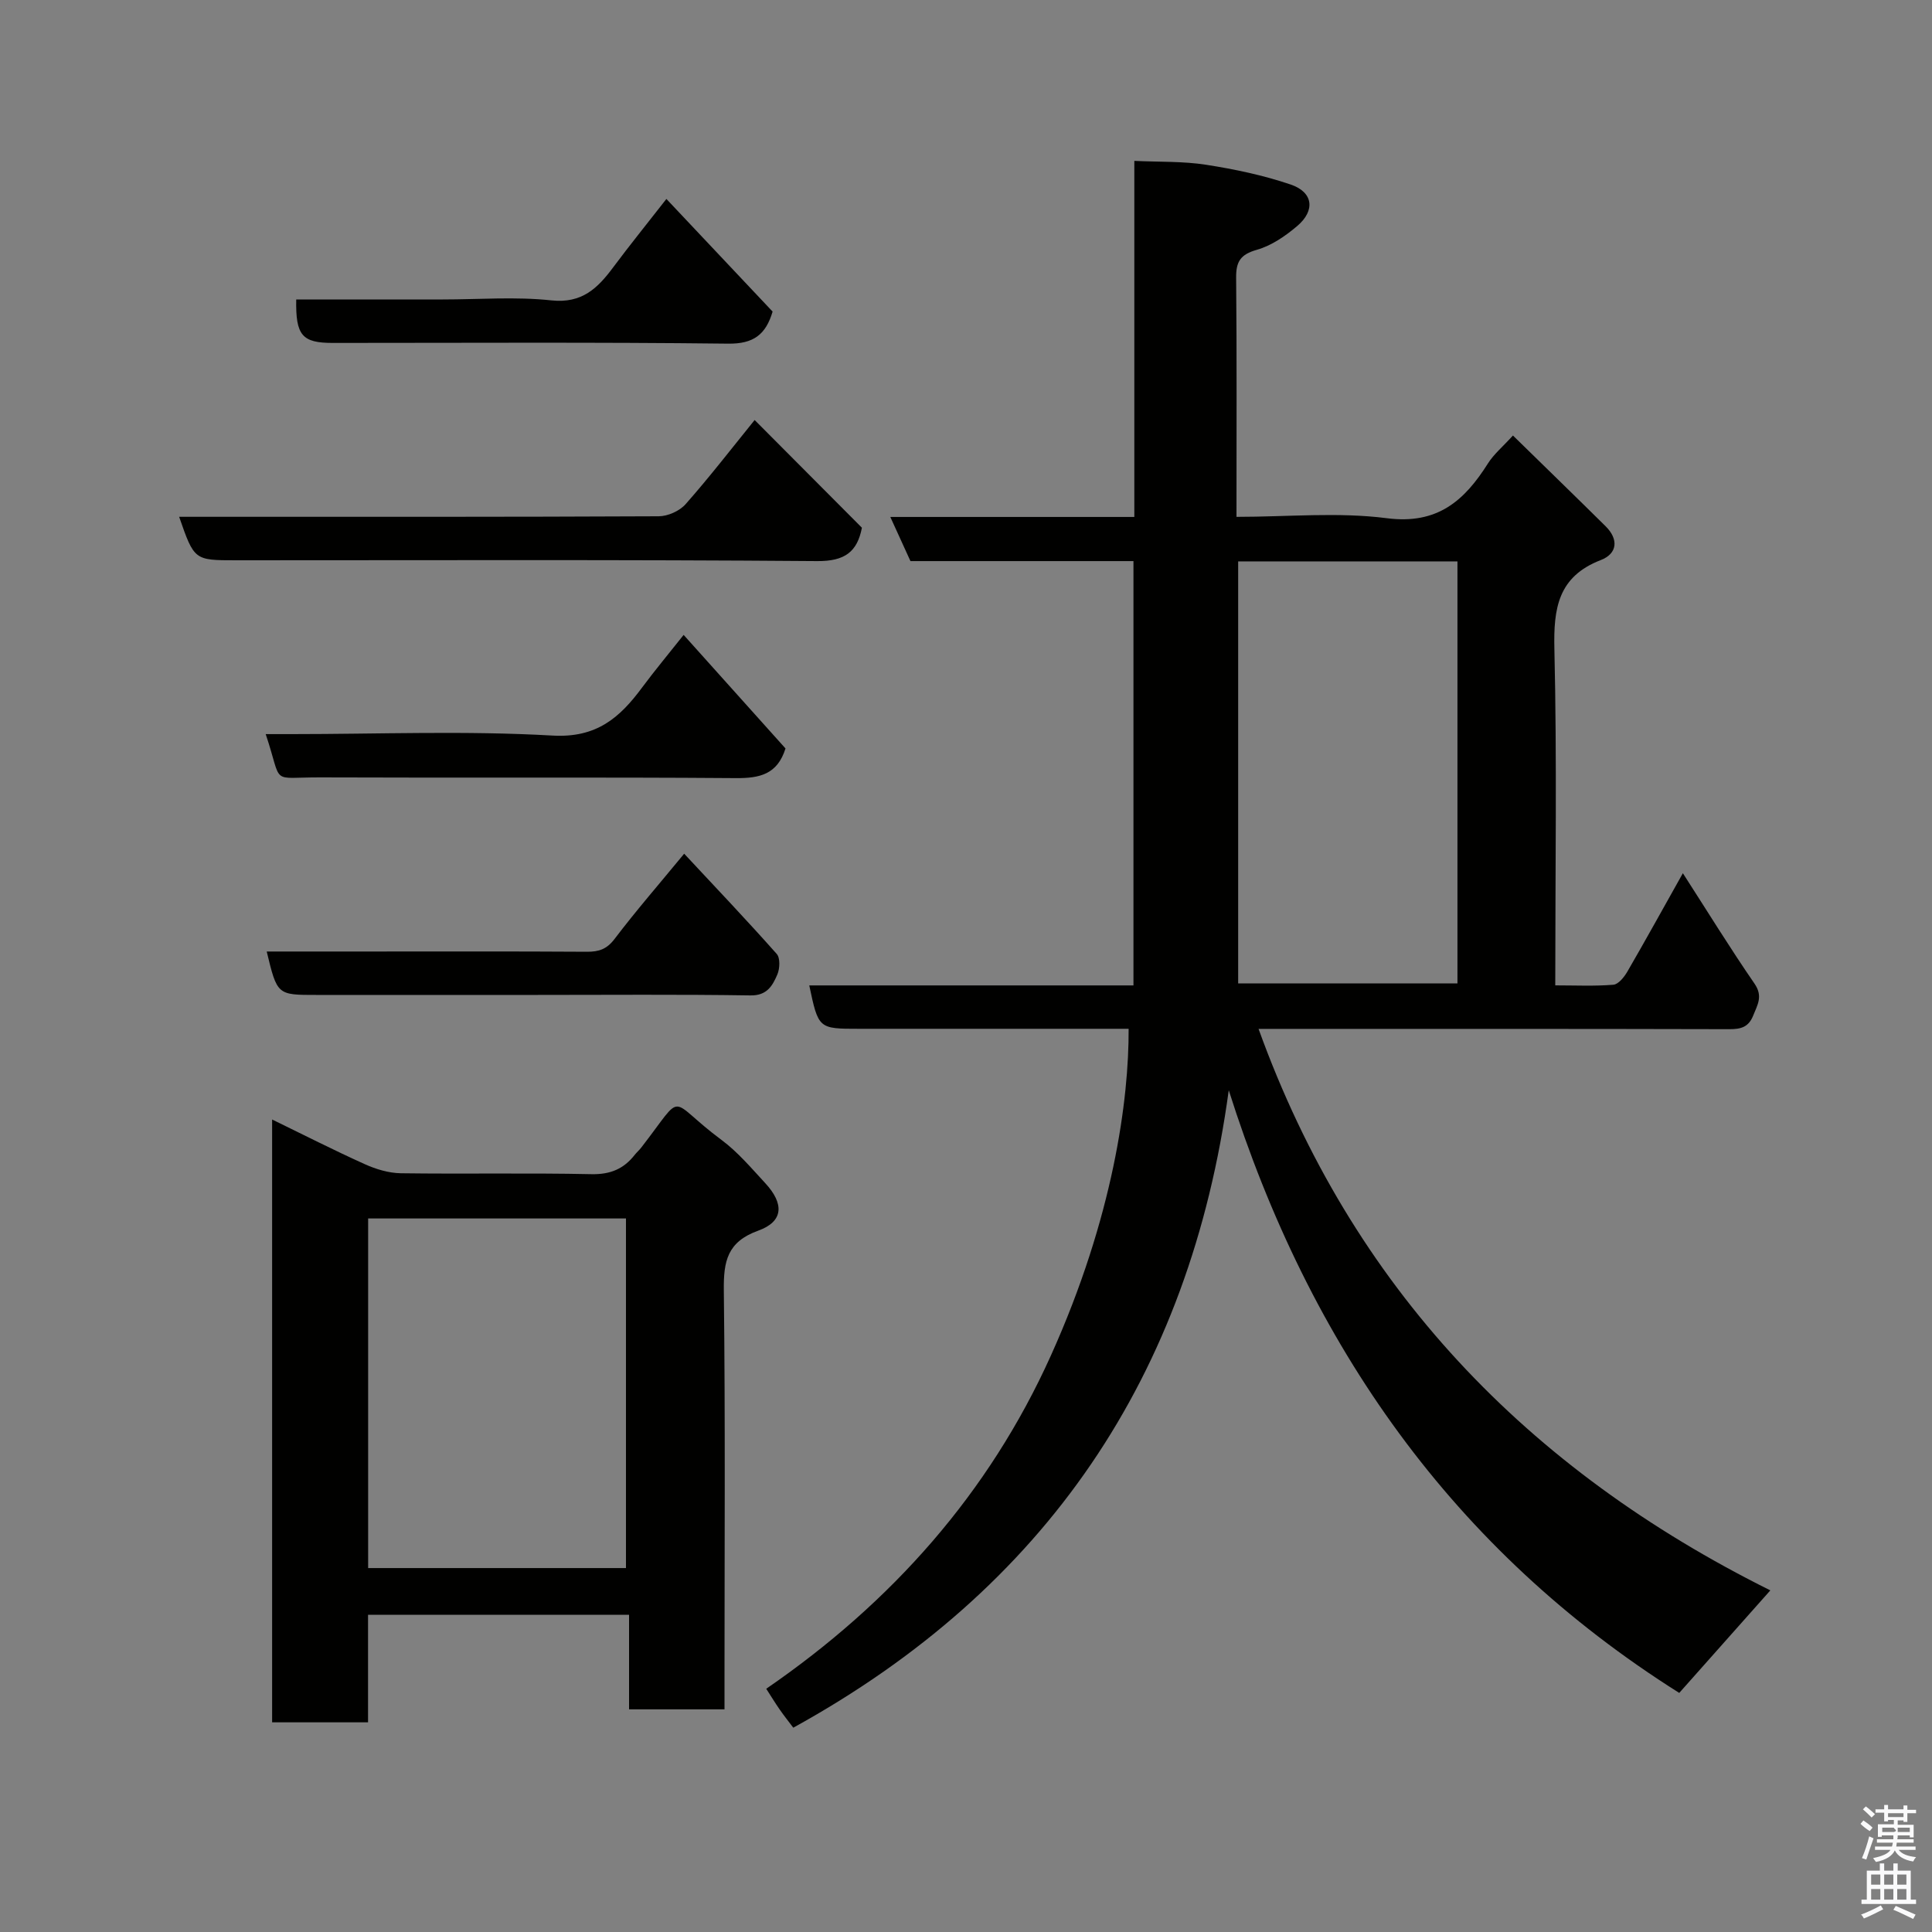 <svg enable-background="new 0 0 400 400" viewBox="0 0 400 400" xmlns="http://www.w3.org/2000/svg"><rect x="0" y="0" width="400" height="400" fill="#808080" stroke="none"/><path d="m385.2 377.6.6-.7c.6.4 1.3.9 1.9 1.5l-.6.7c-.8-.5-1.4-1-1.9-1.5zm.3 7.1c.6-1.4 1.1-2.9 1.5-4.5.3.1.6.3.9.4-.5 1.4-1 2.9-1.5 4.4zm.2-10.1.6-.6c.7.5 1.3 1.1 1.9 1.6l-.7.7c-.6-.6-1.2-1.2-1.8-1.7zm8.4-.8h.8v.9h1.8v.7h-1.8v1.8h-.8v-.3h-1.2v.9h3.3v2.6h-.8v-.4h-2.5c0 .3 0 .6-.1.8h3.4v.7h-3.5c0 .3-.1.6-.1.8h4v.7h-3.5c.7.9 1.9 1.3 3.6 1.5-.2.2-.4.5-.6.9-1.9-.3-3.2-1.1-3.8-2.3-.5 1.1-1.8 2-3.9 2.4-.2-.3-.4-.5-.6-.8 1.9-.4 3.1-.9 3.6-1.7h-3.2v-.7h3.5c.1-.2.1-.5.2-.8h-3.3v-.7h3.4c0-.2 0-.5 0-.8h-2.4v.3h-.8v-2.6h3.3v-.9h-1.2v.3h-.8v-1.8h-1.8v-.7h1.8v-.9h.8v.9h3.2zm-4.4 5.5h2.4c1-.3 0-.6 0-.9h-2.4zm1.2-3.1h3.2v-.8h-3.2zm4.4 2.2h-2.4v.9h2.5v-.9z" fill="#fafafb"/><path d="m389.2 385.8h.9v1.5h1.9v-1.5h.9v1.5h2.7v6h1.1v.9h-11.3v-.9h1.1v-6h2.7zm.2 8.7.5.8c-1.2.6-2.5 1.3-4 1.9-.2-.3-.3-.6-.6-.8 1.6-.6 3-1.3 4.1-1.9zm-2-4.3h1.9v-2.1h-1.9zm0 3.1h1.9v-2.2h-1.9zm2.7-3.1h1.9v-2.1h-1.9zm0 3.1h1.9v-2.2h-1.9zm2.4 1.3c1.4.6 2.7 1.2 4.1 1.8l-.5.9c-1.5-.7-2.8-1.4-4.1-1.9zm2.2-6.5h-1.9v2.1h1.9zm-1.9 5.2h1.9v-2.2h-1.9z" fill="#fafafb"/><g fill="#010100"><path d="m366.53 329.27c-6.69 7.53-12.79 14.4-18.86 21.23-46.89-29.54-76.59-72.07-93.27-124.78-8.02 59.14-37.87 103.19-90.16 131.98-.87-1.16-1.89-2.43-2.81-3.76-.92-1.32-1.76-2.7-2.79-4.3 25.98-17.85 46.1-40.5 58.94-69 12.94-28.72 16.16-53.07 16.09-67.64-2.27 0-4.54 0-6.82 0-16.33 0-32.66 0-48.99 0-8.41 0-8.41 0-10.31-8.98h67.12c0-29.4 0-58.45 0-87.85-15.4 0-30.67 0-46.17 0-1.34-2.95-2.59-5.67-4.17-9.14h50.52c0-24.73 0-49 0-73.72 5.21.24 10.1.06 14.84.8 5.92.92 11.86 2.17 17.52 4.09 4.67 1.58 5.16 5.36 1.37 8.59-2.45 2.08-5.34 4.07-8.37 4.93-3.38.96-4.32 2.44-4.28 5.78.15 16.3.07 32.6.07 49.51 10.63 0 21.03-1.02 31.13.28 10.48 1.35 16.06-3.62 20.94-11.35 1.2-1.9 3.02-3.41 5.17-5.77 6.59 6.45 12.91 12.58 19.18 18.78 2.74 2.71 2.45 5.67-.98 7-8.86 3.42-9.82 9.98-9.62 18.44.54 22.97.18 45.95.18 69.62 4.18 0 8.12.19 12.02-.13 1.04-.08 2.23-1.56 2.88-2.67 3.84-6.62 7.53-13.32 11.52-20.42 5.08 7.89 9.77 15.51 14.83 22.86 1.8 2.61.62 4.38-.27 6.61-.96 2.41-2.55 2.83-4.96 2.82-30.66-.08-61.33-.06-91.99-.06-1.78 0-3.55 0-5.46 0 19.33 53.52 55.63 91.22 105.96 116.25zm-110.18-213.04v87.37h45.4c0-29.31 0-58.23 0-87.37-15.19 0-30.11 0-45.4 0z"/><path d="m150 353.9c-6.92 0-13.07 0-19.76 0 0-6.45 0-12.85 0-19.57-18.25 0-35.96 0-54.04 0v22.26c-6.74 0-13.12 0-19.86 0 0-41.27 0-82.66 0-124.81 6.52 3.17 12.79 6.37 19.21 9.26 2.3 1.04 4.94 1.83 7.44 1.87 13.15.18 26.32-.09 39.47.19 3.91.08 6.68-1.09 8.96-4.01.41-.52.93-.96 1.33-1.48 9.32-12.01 5.11-10.15 16.63-1.6 3.37 2.5 6.17 5.83 9.05 8.94 3.98 4.3 3.78 7.96-1.44 9.84-6.41 2.31-7.2 6.32-7.13 12.34.32 26.98.14 53.96.14 80.94zm-73.78-29.25h53.38c0-24.39 0-48.43 0-72.38-17.98 0-35.57 0-53.38 0z"/><path d="m156.24 86.96c7.59 7.62 14.87 14.92 22.21 22.3-.97 5-3.54 6.95-9.27 6.91-40.11-.32-80.21-.17-120.32-.17-8.64 0-8.64 0-11.77-9h5.43c31.29 0 62.57.04 93.86-.11 1.89-.01 4.32-1.09 5.57-2.51 4.96-5.62 9.55-11.56 14.29-17.42z"/><path d="m141.54 131.45c7.52 8.38 14.35 16 21.09 23.51-1.69 5.38-5.35 6.18-10.31 6.14-28.66-.22-57.32-.03-85.98-.15-10.68-.04-7.71 1.82-11.33-8.96h5.39c18 0 36.03-.73 53.97.3 9.14.53 13.94-3.69 18.58-9.96 2.63-3.54 5.46-6.93 8.59-10.88z"/><path d="m55.22 197h19.92c15.47 0 30.94-.05 46.4.05 2.46.01 4.08-.53 5.69-2.64 4.45-5.86 9.29-11.43 14.42-17.66 6.51 6.98 12.96 13.76 19.17 20.76.74.84.64 3.04.12 4.25-.99 2.29-2.11 4.39-5.57 4.33-14.8-.23-29.6-.1-44.41-.1-15.14 0-30.27 0-45.41 0-8.16.01-8.16.01-10.33-8.99z"/><path d="m61.33 62h30.37c7.49 0 15.04-.61 22.45.19 6.34.68 9.59-2.52 12.81-6.85 3.4-4.57 6.99-8.99 11.01-14.15 7.58 8.04 14.81 15.7 21.99 23.32-1.41 4.74-3.92 6.7-9.19 6.64-27.29-.32-54.58-.15-81.88-.15-6.34 0-7.7-1.55-7.56-9z"/></g></svg>